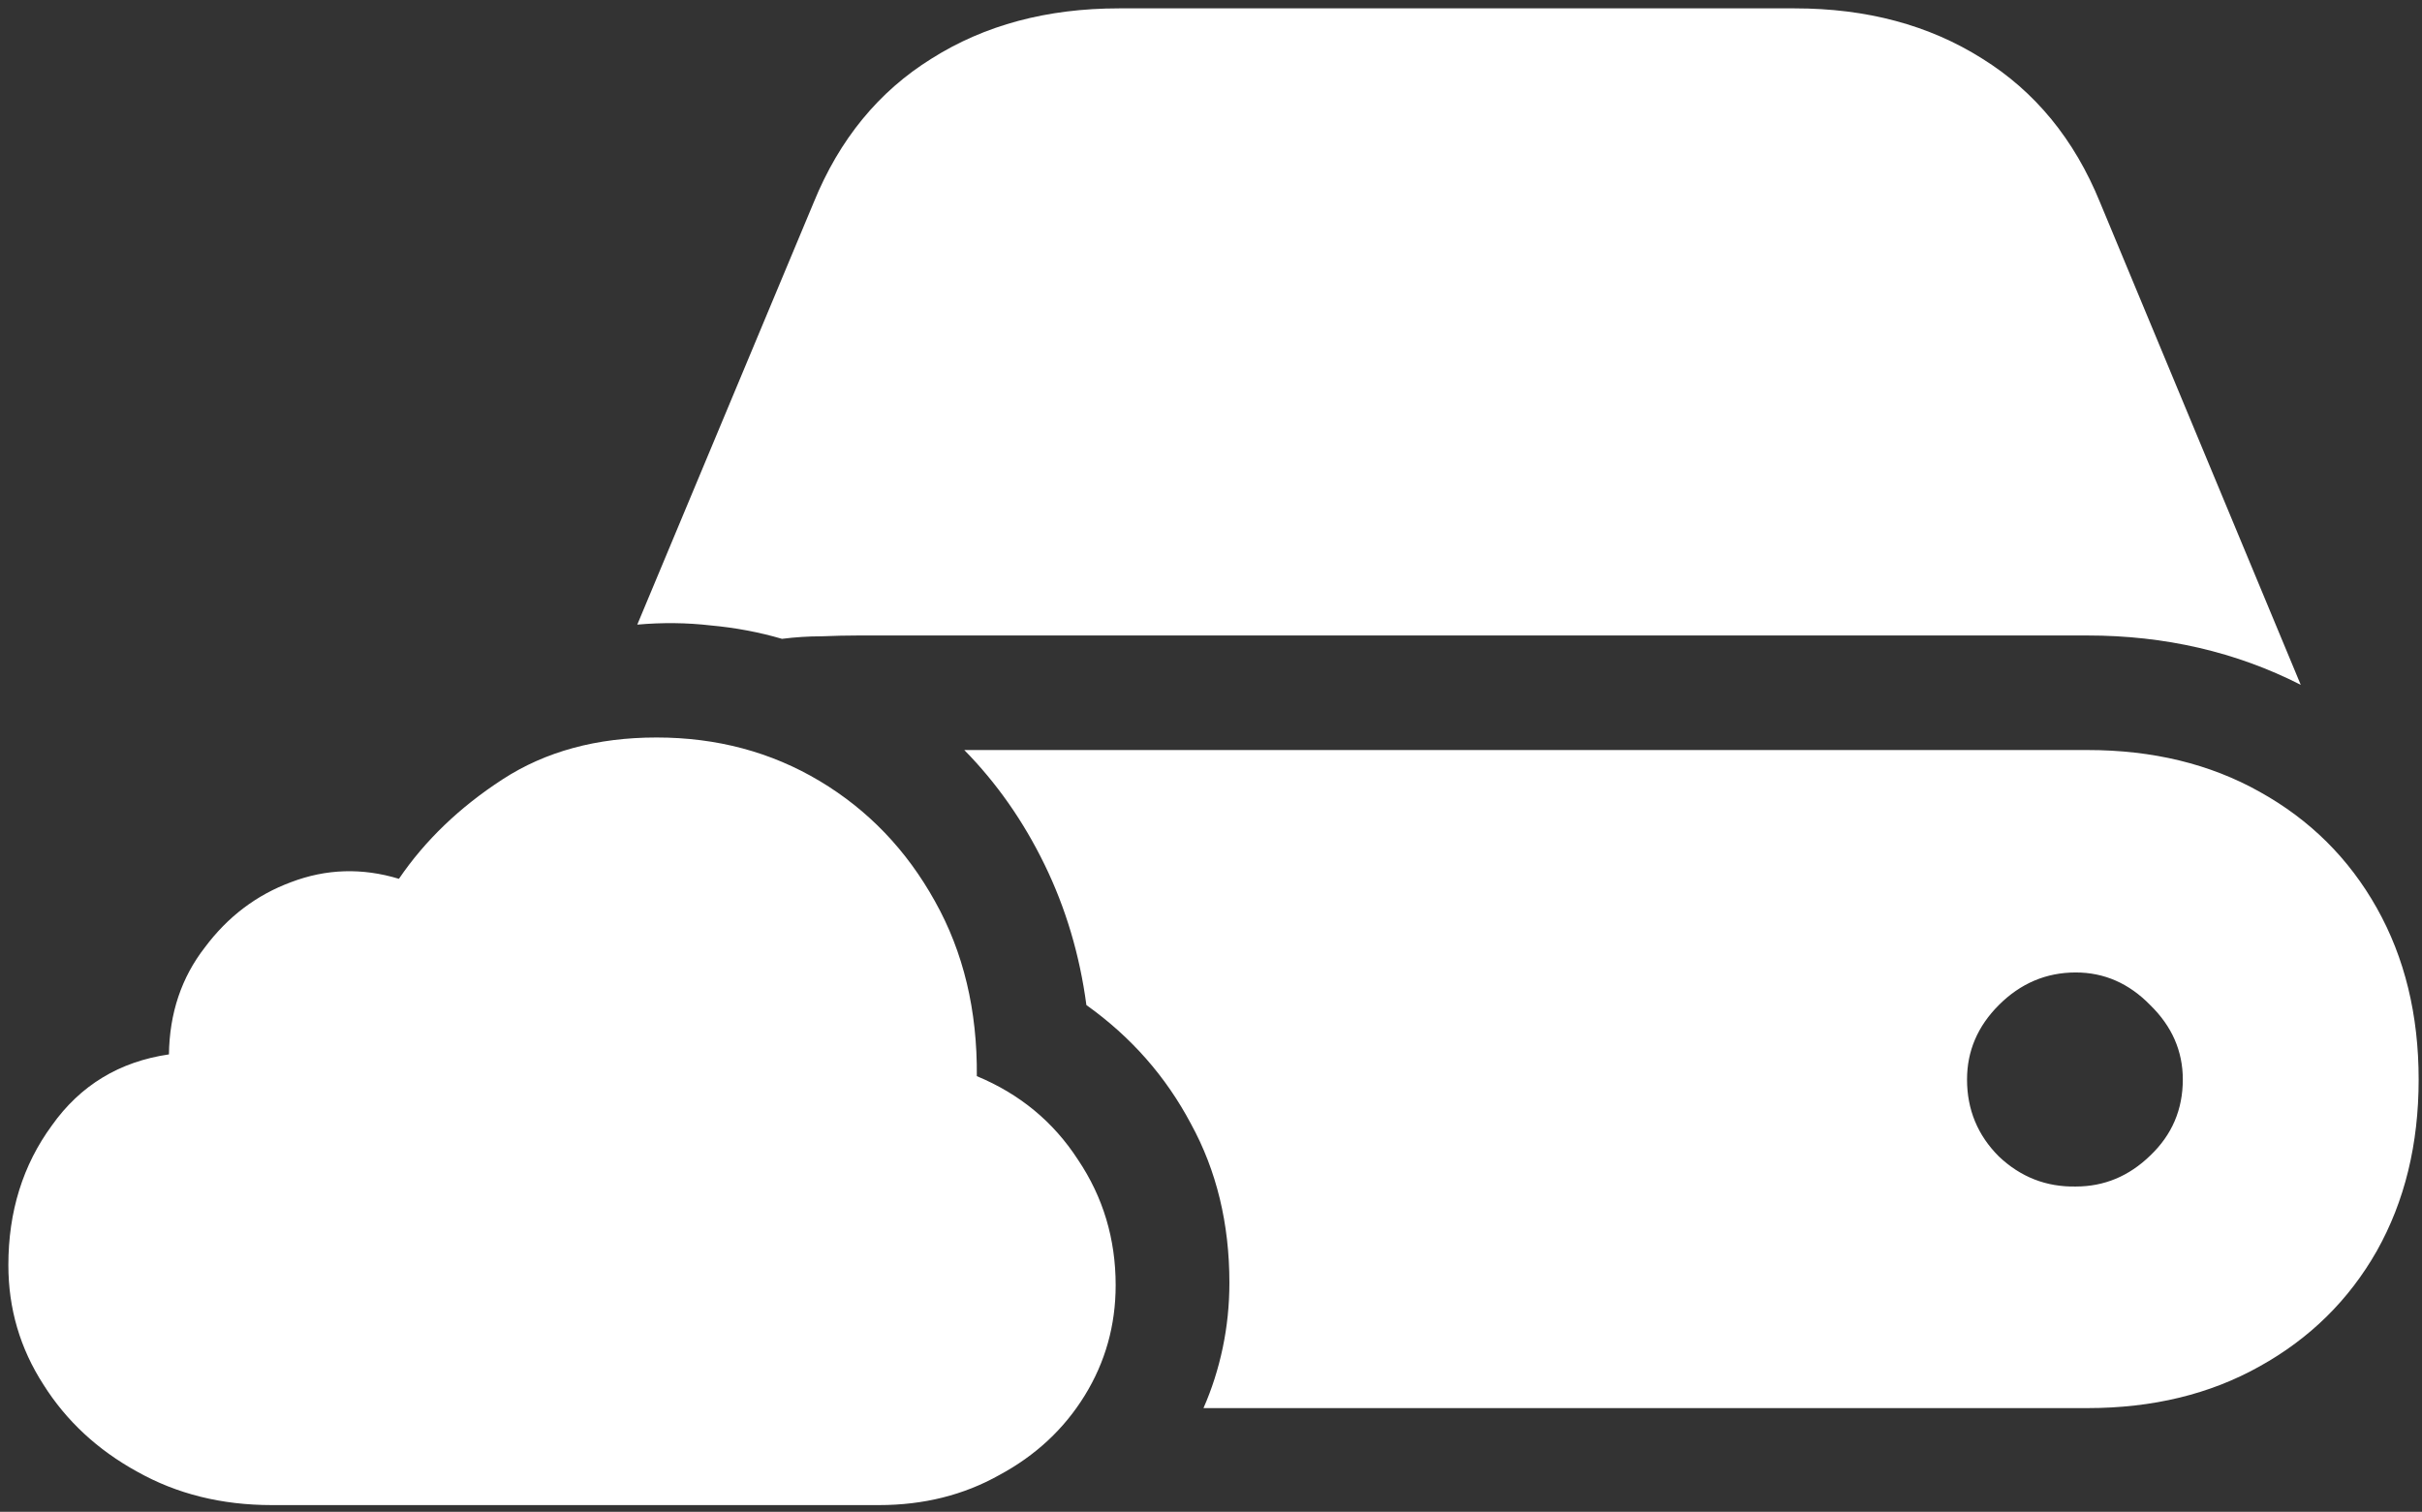 <svg width="181" height="113" viewBox="0 0 181 113" fill="none" xmlns="http://www.w3.org/2000/svg">
<rect x="0" y="0" width="181" height="113" fill="#333333" stroke="none"/>
<path d="M89.938 105.25H156C160.875 105.25 165.167 104.208 168.875 102.125C172.625 100.042 175.542 97.167 177.625 93.5C179.708 89.792 180.75 85.521 180.75 80.688C180.75 75.854 179.708 71.583 177.625 67.875C175.542 64.167 172.625 61.271 168.875 59.188C165.167 57.104 160.875 56.062 156 56.062H72.062C74.479 58.521 76.479 61.375 78.062 64.625C79.646 67.875 80.688 71.375 81.188 75.125C84.521 77.5 87.125 80.458 89 84C90.917 87.5 91.875 91.458 91.875 95.875C91.875 97.542 91.708 99.167 91.375 100.75C91.042 102.333 90.562 103.833 89.938 105.25ZM156 47.5C161.792 47.5 167.104 48.729 171.938 51.188L156.938 15.125C155.021 10.417 152.083 6.833 148.125 4.375C144.167 1.875 139.5 0.625 134.125 0.625H83.625C78.25 0.625 73.583 1.875 69.625 4.375C65.667 6.833 62.729 10.417 60.812 15.125L47.625 46.688C49.5 46.521 51.333 46.542 53.125 46.75C54.958 46.917 56.729 47.25 58.438 47.75C59.438 47.625 60.417 47.562 61.375 47.562C62.375 47.521 63.292 47.5 64.125 47.5H156ZM147 80.688C147 78.562 147.792 76.708 149.375 75.125C151 73.5 152.917 72.688 155.125 72.688C157.25 72.688 159.104 73.5 160.688 75.125C162.312 76.708 163.125 78.562 163.125 80.688C163.125 82.938 162.312 84.833 160.688 86.375C159.104 87.917 157.25 88.688 155.125 88.688C152.917 88.729 151 87.979 149.375 86.438C147.792 84.854 147 82.938 147 80.688ZM20.312 112.5H65.688C69.021 112.5 72.021 111.75 74.688 110.25C77.396 108.792 79.521 106.812 81.062 104.312C82.604 101.812 83.375 99.062 83.375 96.062C83.375 92.604 82.438 89.479 80.562 86.688C78.729 83.854 76.208 81.771 73 80.438C73.042 75.521 72 71.167 69.875 67.375C67.75 63.542 64.875 60.542 61.25 58.375C57.625 56.208 53.562 55.125 49.062 55.125C44.604 55.125 40.771 56.167 37.562 58.25C34.354 60.333 31.771 62.812 29.812 65.688C27.062 64.854 24.375 64.938 21.75 65.938C19.167 66.896 17.021 68.521 15.312 70.812C13.562 73.062 12.667 75.729 12.625 78.812C8.917 79.354 6 81.125 3.875 84.125C1.708 87.083 0.625 90.562 0.625 94.562C0.625 97.812 1.5 100.792 3.25 103.5C4.958 106.208 7.292 108.375 10.25 110C13.208 111.667 16.562 112.5 20.312 112.5Z" fill="white"/>
</svg>
